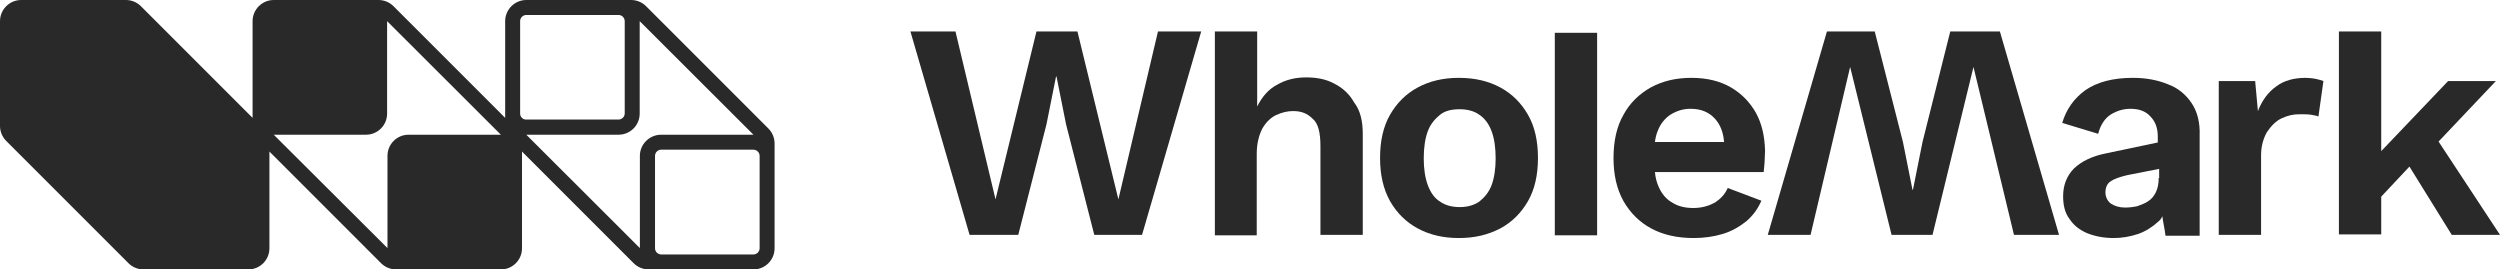 <svg width="2227" height="240" viewBox="0 0 2227 240" fill="none" xmlns="http://www.w3.org/2000/svg">
<path d="M1070.04 28L1017.34 209.206H974.774L949.641 110.698L941.128 68.133H940.722L932.209 110.698L907.076 209.206H863.7L811 28H851.133L886.806 177.586L923.291 28H959.775L996.26 177.586L1031.53 28H1070.04Z" fill="#292929"/>
<path d="M1574.74 209.206L1627.44 28H1670.01L1695.14 126.508L1703.65 169.073H1704.06L1712.57 126.508L1737.3 28H1781.49L1834.18 209.206H1794.05L1757.97 59.62L1721.49 209.206H1685L1648.11 59.62L1612.85 209.206H1574.74Z" fill="#292929"/>
<path d="M1213.95 119.211V209.206H1176.25V130.156C1176.25 117.995 1174.22 109.887 1169.36 105.833C1164.49 100.969 1159.22 98.942 1151.93 98.942C1146.66 98.942 1141.79 100.158 1136.52 102.59C1131.66 105.023 1127.6 109.076 1124.36 114.752C1121.52 120.427 1119.5 127.724 1119.5 137.048V209.611H1082.2V28H1119.9V94.888C1124.36 85.97 1130.04 79.484 1137.74 75.43C1145.44 70.971 1153.95 68.944 1163.68 68.944C1173.01 68.944 1181.52 70.565 1188.82 74.619C1196.11 78.267 1202.19 83.943 1206.25 91.24C1211.92 98.537 1213.95 108.266 1213.95 119.211Z" fill="#292929"/>
<path d="M1361.1 102.185C1355.02 91.645 1346.92 83.537 1336.38 77.862C1325.84 72.186 1313.67 69.349 1299.49 69.349C1285.7 69.349 1273.54 72.186 1263 77.862C1252.46 83.537 1244.35 91.645 1238.27 102.185C1232.19 112.725 1229.36 125.697 1229.36 140.696C1229.36 155.695 1232.19 168.262 1238.27 179.207C1244.35 189.747 1252.46 197.855 1263 203.53C1273.54 209.206 1285.7 212.043 1299.49 212.043C1313.67 212.043 1325.43 209.206 1336.38 203.53C1346.92 197.855 1355.02 189.747 1361.1 179.207C1367.19 168.667 1370.02 155.695 1370.02 140.696C1370.02 125.697 1367.19 112.725 1361.1 102.185ZM1328.67 165.019C1326.24 171.505 1322.19 175.964 1317.73 179.613C1312.86 182.856 1307.19 184.477 1300.3 184.477C1293.41 184.477 1287.33 182.856 1282.87 179.613C1278 176.775 1274.35 171.505 1271.92 165.019C1269.49 158.533 1268.27 150.425 1268.27 141.101C1268.27 131.372 1269.49 123.264 1271.92 116.778C1274.35 110.292 1278.41 105.833 1282.87 102.185C1287.33 98.536 1293.41 97.32 1300.3 97.32C1307.19 97.32 1313.27 98.942 1317.73 102.185C1322.59 105.428 1326.24 110.292 1328.67 116.778C1331.11 123.264 1332.32 131.372 1332.32 141.101C1332.32 150.425 1331.11 158.533 1328.67 165.019Z" fill="#292929"/>
<path d="M1564.2 100.563C1558.93 91.239 1551.63 83.537 1541.9 77.862C1532.17 72.186 1520.42 69.349 1506.64 69.349C1492.85 69.349 1481.1 72.186 1470.56 77.862C1460.42 83.537 1451.91 91.645 1446.23 102.185C1440.15 112.725 1437.32 125.697 1437.32 140.696C1437.32 155.695 1440.15 168.262 1446.23 179.207C1452.31 189.747 1460.42 197.855 1470.96 203.53C1481.5 209.206 1494.07 212.043 1508.66 212.043C1517.99 212.043 1526.5 210.827 1534.61 208.395C1542.71 205.962 1549.61 201.909 1555.69 197.044C1561.77 191.774 1565.82 186.099 1569.06 178.802L1539.07 167.451C1536.63 173.127 1532.58 177.18 1527.72 180.423C1522.45 183.261 1516.36 185.288 1508.26 185.288C1500.96 185.288 1494.47 183.666 1489.61 180.423C1484.34 177.586 1480.29 172.721 1477.45 166.235C1475.83 162.587 1474.61 158.127 1474.21 153.263H1571.09C1571.5 150.83 1571.5 147.587 1571.9 144.344C1571.9 141.101 1572.31 137.453 1572.31 134.21C1571.9 120.832 1569.47 110.292 1564.2 100.563ZM1474.21 126.508C1474.61 123.264 1475.42 119.616 1476.64 116.778C1479.07 110.292 1483.12 105.428 1487.99 102.185C1493.26 98.942 1498.93 96.915 1505.83 96.915C1515.15 96.915 1522.45 99.752 1528.12 106.238C1532.58 111.508 1535.01 117.589 1535.82 126.508H1474.21Z" fill="#292929"/>
<path d="M2069.71 72.186L2065.25 103.806C2063.63 102.995 2060.79 102.59 2058.36 102.185C2055.93 101.779 2052.28 101.779 2048.23 101.779C2042.55 101.779 2037.69 102.995 2032.42 105.428C2027.15 107.86 2023.09 112.319 2019.44 117.589C2016.2 123.264 2014.17 130.156 2014.17 138.264V209.206H1976.47V72.186H2008.9L2011.34 98.942C2014.98 89.618 2020.25 82.321 2027.55 77.051C2034.44 71.781 2043.36 69.349 2053.9 69.349C2056.74 69.349 2059.98 69.754 2062.41 70.159C2065.66 70.97 2067.68 71.376 2069.71 72.186Z" fill="#292929"/>
<path d="M2227 209.206H2184.03L2146.33 148.399L2121.2 175.154V208.801H2083.5V28H2121.2V134.616L2180.79 72.187H2223.35L2172.27 126.103L2227 209.206Z" fill="#292929"/>
<path d="M1952.15 91.645C1946.88 83.942 1939.99 78.267 1931.07 75.024C1922.15 71.376 1912.02 69.349 1899.86 69.349C1882.43 69.349 1868.24 72.997 1857.7 80.294C1847.56 87.591 1840.67 97.32 1837.02 109.481L1869.05 119.211C1871.08 111.103 1875.13 105.428 1879.99 102.185C1885.26 98.942 1890.94 96.915 1897.83 96.915C1905.13 96.915 1911.21 98.942 1915.26 103.401C1919.72 107.86 1922.15 113.535 1922.15 121.643V126.913L1875.94 136.642C1863.78 139.074 1854.45 143.534 1847.56 150.02C1841.08 156.506 1837.83 165.019 1837.83 174.748C1837.83 182.856 1839.46 189.747 1843.51 195.017C1847.16 200.693 1852.43 204.746 1858.91 207.584C1865.81 210.422 1873.91 212.043 1882.83 212.043C1890.13 212.043 1897.43 210.827 1904.72 208.395C1911.61 205.962 1917.69 201.909 1922.56 197.449C1924.18 196.233 1925.4 194.612 1926.21 192.585C1927.02 199.071 1928.23 203.125 1929.05 210.016H1959.45V120.832C1959.85 109.076 1957.42 99.347 1952.15 91.645ZM1922.96 158.533C1922.96 163.803 1922.15 167.451 1920.53 171.1C1918.91 174.343 1916.88 177.18 1913.64 179.207C1910.8 181.234 1907.15 182.45 1903.91 183.666C1900.26 184.477 1896.61 184.883 1892.97 184.883C1888.1 184.883 1884.05 183.666 1880.8 181.64C1877.56 179.613 1875.53 175.559 1875.53 171.505C1875.53 166.64 1877.16 163.397 1880.4 161.37C1883.24 159.344 1888.1 157.722 1894.59 156.1L1923.37 150.425V158.533H1922.96Z" fill="#292929"/>
<path d="M1422.72 29.216H1385.02V209.611H1422.72V29.216Z" fill="#292929"/>
<path d="M684.5 114.5L575.5 5.5C572 2 567.167 0 562.167 0H468.833C458.5 0 450 8.5 450 18.833V105L350.5 5.5C347 2 342.167 0 337.167 0H243.833C233.5 0 225 8.5 225 18.833V105L125.5 5.5C122 2 117.167 0 112.167 0H18.833C8.5 0 0 8.5 0 18.833V112.167C0 117.167 2 122 5.5 125.5L114.5 234.5C118 238 122.833 240 127.833 240H221.167C231.667 240 240 231.5 240 221.167V135L339.5 234.5C343 238 347.833 240 352.833 240H446.167C456.667 240 465 231.5 465 221.167V135L564.5 234.5C568 238 572.833 240 577.833 240H671.167C681.667 240 690 231.5 690 221.167V127.833C690 122.833 688 118 684.5 114.5ZM446.167 120H364C353.5 120 345.167 128.5 345.167 138.833V221L243.833 120H326C336.5 120 344.833 111.5 344.833 101.167V18.833L446.167 120ZM463.333 101.167V18.833C463.333 15.833 465.833 13.333 468.833 13.333H551C554 13.333 556.5 15.833 556.5 18.833V101C556.5 104 554 106.5 551 106.5H468.833C465.833 106.667 463.333 104.167 463.333 101.167ZM570 138.833V221L468.833 120H551C561.5 120 569.833 111.5 569.833 101.167V18.833L671.167 120H589C578.5 120 570 128.5 570 138.833ZM676.667 221.167C676.667 224.167 674.167 226.667 671.167 226.667H589C586 226.667 583.5 224.167 583.5 221.167V138.833C583.5 135.833 586 133.333 589 133.333H671.167C674.167 133.333 676.667 135.833 676.667 138.833V221.167Z" fill="#292929"/>
</svg>
